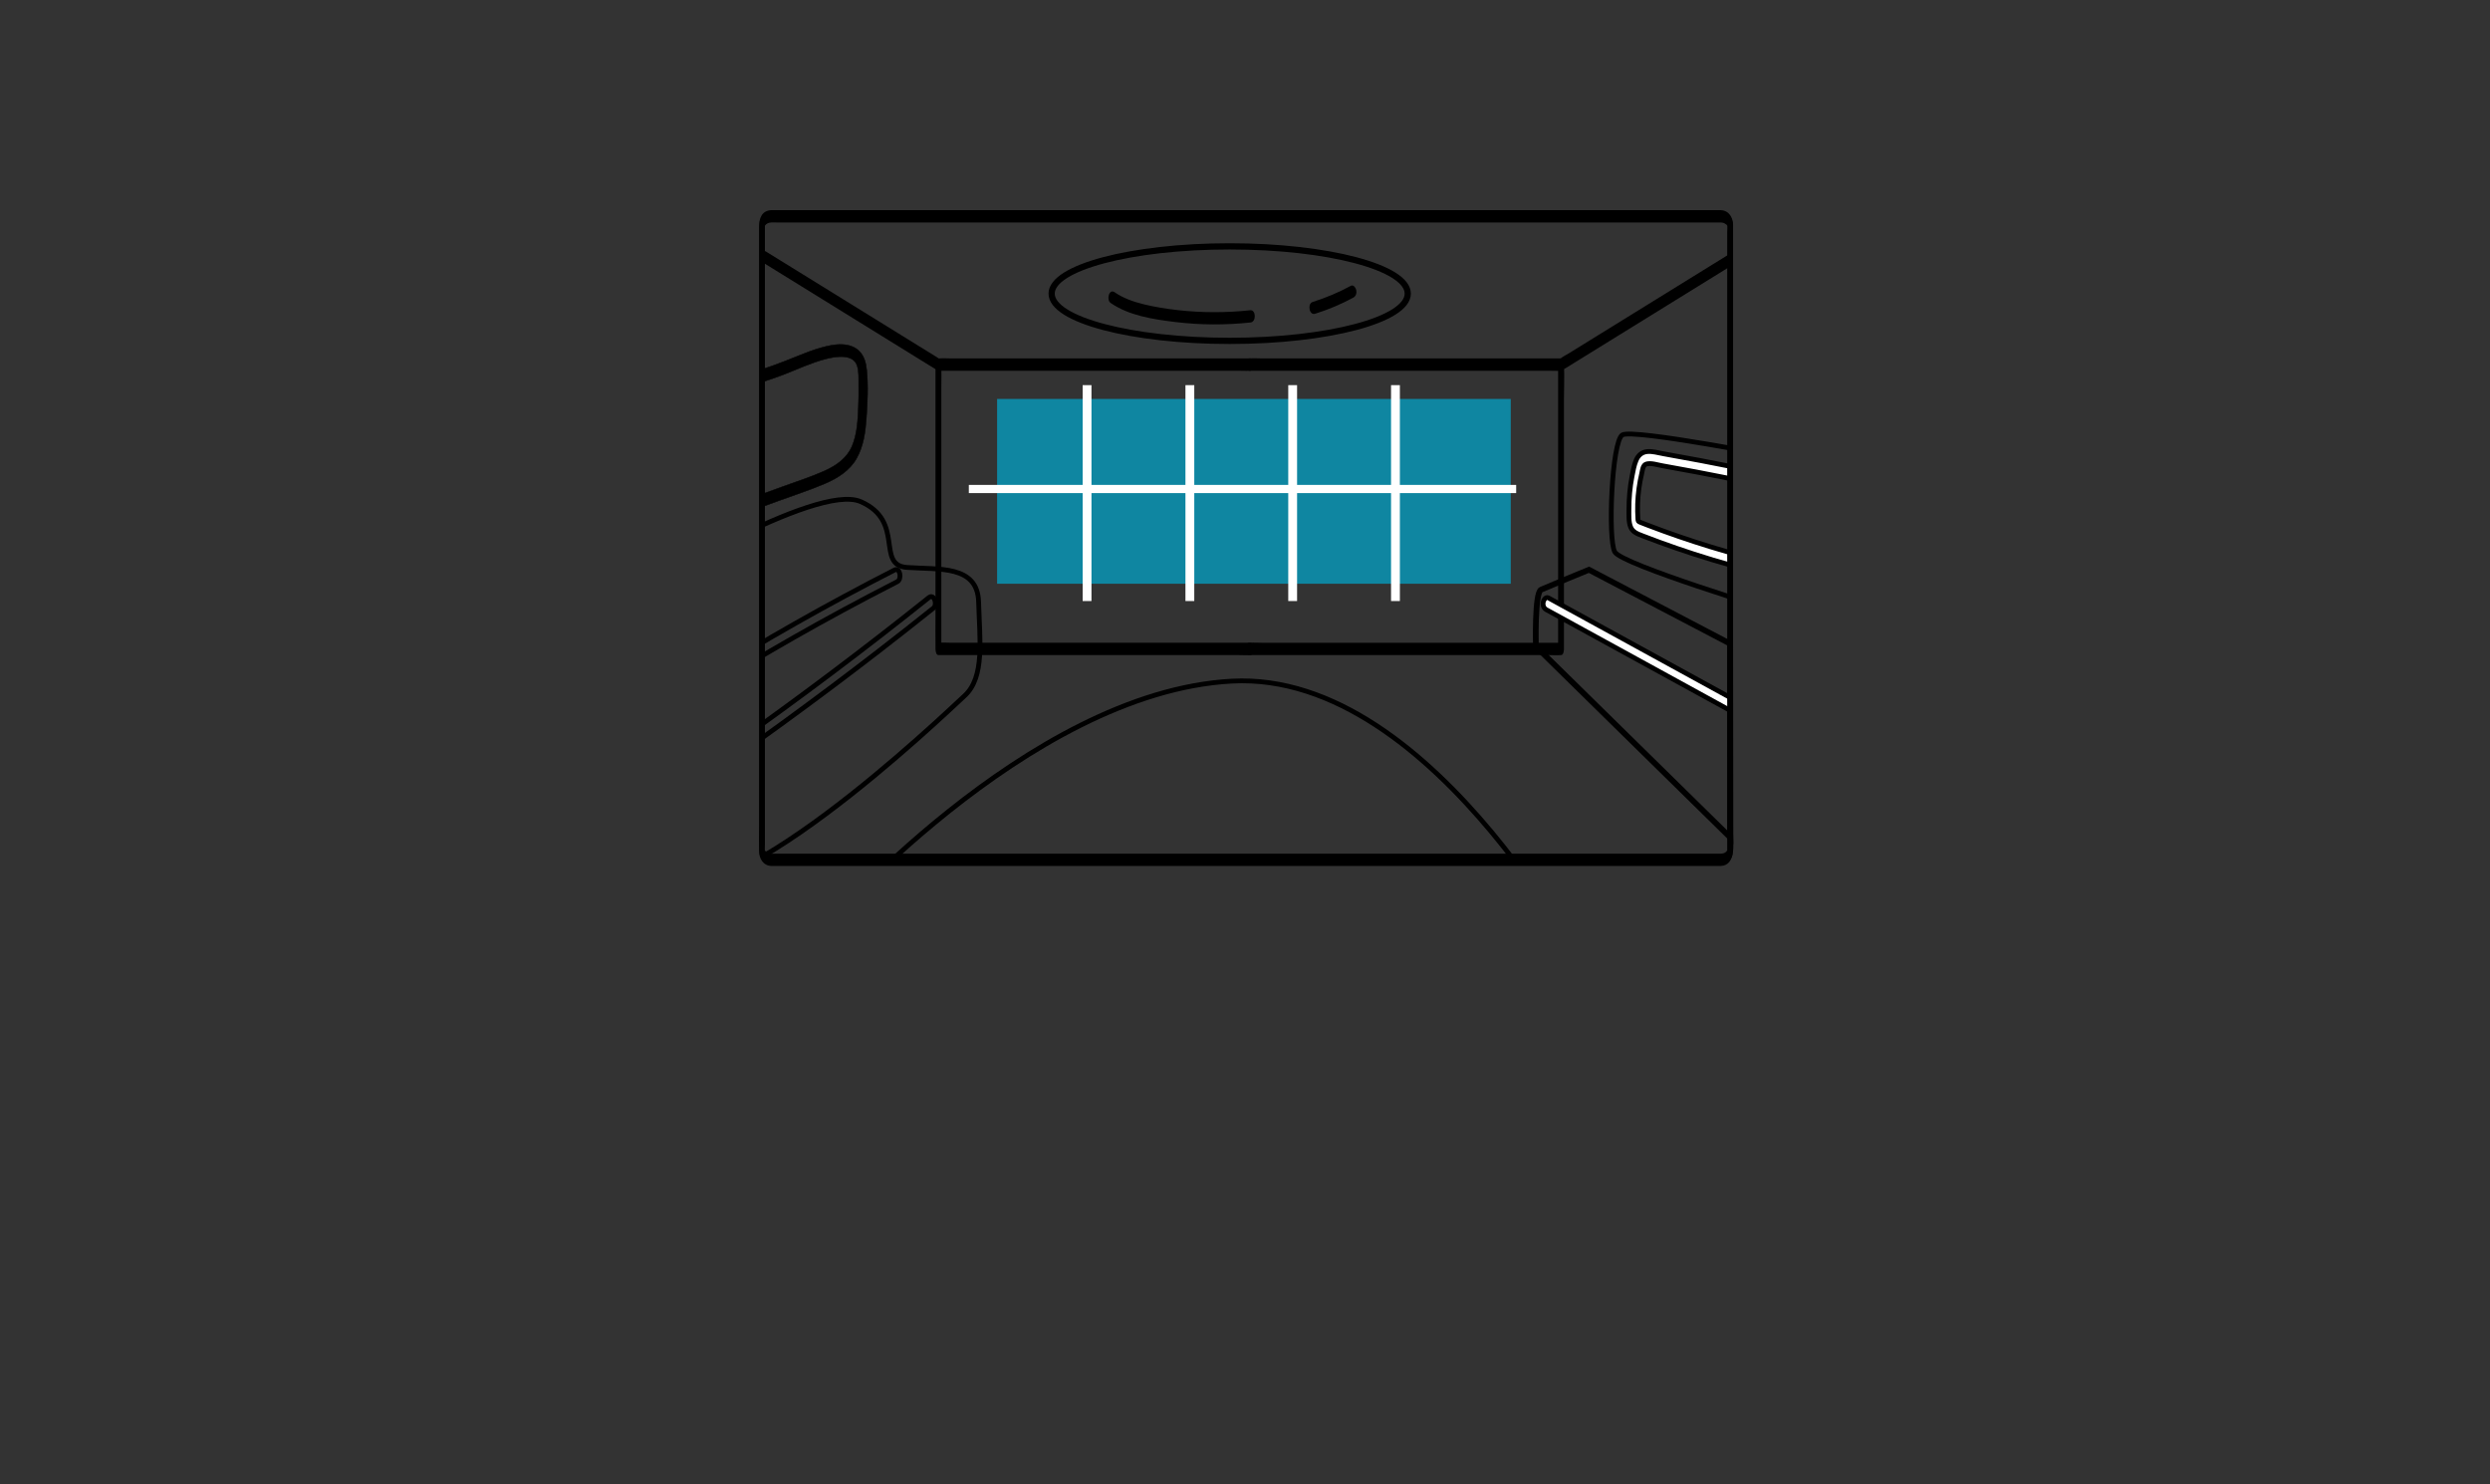<?xml version="1.0" encoding="utf-8"?>
<!-- Generator: Adobe Illustrator 26.5.0, SVG Export Plug-In . SVG Version: 6.00 Build 0)  -->
<svg version="1.1" id="Layer_1" xmlns="http://www.w3.org/2000/svg" xmlns:xlink="http://www.w3.org/1999/xlink" x="0px" y="0px"
	 viewBox="0 0 5200 3100" style="enable-background:new 0 0 5200 3100;" xml:space="preserve">
<rect x="0" y="0" width="5200" height="3100" fill="#333333" stroke="none"/>
<style type="text/css">
	.st0{fill:none;}
	.st1{fill:none;stroke:#000000;stroke-width:12;stroke-miterlimit:10;}
	.st2{fill:#0F86A1;}
	.st3{fill:#FFFFFF;}
	.st4{fill:none;stroke:#000000;stroke-width:13;stroke-miterlimit:10;}
	
		.st5{clip-path:url(#SVGID_00000130604616158602577290000012787687500076347275_);fill:none;stroke:#000000;stroke-width:10;stroke-miterlimit:10;}
	.st6{clip-path:url(#SVGID_00000125561681337270681660000004934768958973514150_);}
	.st7{stroke:#000000;stroke-miterlimit:10;}
	.st8{clip-path:url(#SVGID_00000002376885619099590110000002894132067107917244_);}
	.st9{fill:#FFFFFF;stroke:#000000;stroke-width:10;stroke-miterlimit:10;}
	.st10{clip-path:url(#SVGID_00000168831880267737086360000014247413504515083656_);}
	
		.st11{clip-path:url(#SVGID_00000136375008659821356200000002715876673173579952_);fill:none;stroke:#000000;stroke-width:10;stroke-miterlimit:10;}
	.st12{clip-path:url(#SVGID_00000141438447209801962650000016965913046284964749_);}
	.st13{fill:none;stroke:#000000;stroke-width:10;stroke-miterlimit:10;}
	.st14{clip-path:url(#SVGID_00000029763776258111148610000013097858669308420282_);}
	
		.st15{clip-path:url(#SVGID_00000163768509781893432070000006038807379727670671_);fill:none;stroke:#000000;stroke-width:10;stroke-miterlimit:10;}
</style>
<g id="ready_project_2_">
	<g id="project_3_">
		<path class="st0" d="M3593.91,1795.65H1610.59c-10.66,0-19.3-8.02-19.3-17.91V469.65c0-9.89,8.64-17.91,19.3-17.91h1983.32
			c10.66,0,19.3,8.02,19.3,17.91v1308.08C3613.21,1787.63,3604.57,1795.65,3593.91,1795.65z"/>
		<path class="st1" d="M3613.21,1344.3l-294.93-154.44c0,0-85.82,35.23-99.86,41.57c-14.04,6.33-10.92,118.74-10.92,118.74
			l406.15,398.98L3613.21,1344.3z"/>
		<g>
			<rect x="2082.3" y="833.15" class="st2" width="1072.66" height="385.93"/>
			<rect x="2260.96" y="804.34" class="st3" width="18.43" height="450.88"/>
			<rect x="2475.64" y="804.34" class="st3" width="18.43" height="450.88"/>
			<rect x="2690.32" y="804.34" class="st3" width="18.43" height="450.88"/>
			<rect x="2023.26" y="1012.68" class="st3" width="1143.03" height="17.1"/>
			<rect x="2905" y="804.34" class="st3" width="18.43" height="450.88"/>
		</g>
		<g>
			<ellipse class="st4" cx="2568.04" cy="613.2" rx="371.86" ry="98.69"/>
			<g>
				<path d="M2319.29,632.64c38.48,26.6,88.96,34.26,135.41,39.89c52.07,6.32,104.85,6.53,157,0.9
					c12.28-1.33,11.23-26.82-0.68-25.54c-50.37,5.44-101.32,5.43-151.66-0.28c-23.92-2.71-47.84-6.48-71.15-12.21
					c-21.44-5.27-42.49-12.65-60.4-25.03C2315.89,602.13,2310.2,626.35,2319.29,632.64L2319.29,632.64z"/>
			</g>
			<g>
				<path d="M2746.47,655.22c27.85-8.69,54.59-20,79.94-33.8c5.73-3.12,7.18-10.15,5.89-15.85c-0.9-3.97-5.56-11.81-11.34-8.66
					c-25.35,13.8-52.09,25.1-79.94,33.8C2730.16,634.1,2733.71,659.21,2746.47,655.22L2746.47,655.22z"/>
			</g>
		</g>
		<g>
			<path d="M2611.37,748.53c-21.61,0-43.23,0-64.84,0c-51.89,0-103.78,0-155.68,0c-62.52,0-125.03,0-187.55,0
				c-54.07,0-108.14,0-162.21,0c-18.01,0-36.02,0-54.03,0c-8.3,0-16.98-0.68-25.25,0c-0.37,0.03-0.76,0-1.13,0
				c-8.54,0-8.63,25.72,0,25.72c21.61,0,43.23,0,64.84,0c51.89,0,103.78,0,155.68,0c62.52,0,125.03,0,187.55,0
				c54.07,0,108.14,0,162.21,0c18.01,0,36.02,0,54.03,0c8.3,0,16.98,0.68,25.25,0c0.37-0.03,0.76,0,1.13,0
				C2619.91,774.25,2620,748.53,2611.37,748.53L2611.37,748.53z"/>
		</g>
		<g>
			<path d="M1595.6,549.68c41.06,25.38,82.12,50.77,123.18,76.15c64.92,40.13,129.83,80.26,194.75,120.39
				c14.87,9.19,29.73,18.38,44.6,27.57c-1.49-4.13-2.98-8.27-4.48-12.4c0,19.77,0,39.53,0,59.3c0,47.24,0,94.47,0,141.71
				c0,57.11,0,114.22,0,171.33c0,49.54,0,99.08,0,148.62c0,23.95-0.41,47.92,0,71.87c0.01,0.33,0,0.67,0,1
				c0,3.19,0.79,12.86,6.1,12.86c21.59,0,43.18,0,64.77,0c51.85,0,103.7,0,155.55,0c62.74,0,125.48,0,188.22,0
				c54.25,0,108.51,0,162.76,0c17.89,0,35.78,0,53.67,0c8.39,0,17.15,0.69,25.52,0c0.37-0.03,0.76,0,1.13,0
				c8.54,0,8.63-25.72,0-25.72c-21.59,0-43.18,0-64.77,0c-51.85,0-103.7,0-155.55,0c-62.74,0-125.48,0-188.22,0
				c-54.25,0-108.51,0-162.76,0c-17.89,0-35.78,0-53.67,0c-8.27,0-17.3-0.96-25.52,0c-0.36,0.04-0.76,0-1.13,0
				c2.03,4.29,4.06,8.57,6.1,12.86c0-14.42,0-28.85,0-43.27c0-35.94,0-71.88,0-107.82c0-46.89,0-93.77,0-140.66
				c0-47.45,0-94.9,0-142.36c0-36.99,0-73.98,0-110.97c0-16.16,0.42-32.38,0-48.55c-0.29-11.14-5.19-13.05-13.41-18.14
				c-11.36-7.02-22.73-14.05-34.09-21.07c-38.38-23.73-76.77-47.46-115.15-71.18c-41.85-25.87-83.7-51.74-125.56-77.62
				c-25.03-15.47-50.06-30.94-75.09-46.42c-1.24-0.76-2.47-1.53-3.71-2.29C1591.91,520.59,1588.32,545.18,1595.6,549.68
				L1595.6,549.68z"/>
		</g>
		<g>
			<path d="M2608.37,774.25c21.61,0,43.23,0,64.84,0c51.89,0,103.78,0,155.68,0c62.52,0,125.03,0,187.55,0
				c54.07,0,108.14,0,162.21,0c18.01,0,36.02,0,54.03,0c8.3,0,16.98,0.68,25.25,0c0.37-0.03,0.76,0,1.13,0
				c8.54,0,8.63-25.72,0-25.72c-21.61,0-43.23,0-64.84,0c-51.89,0-103.78,0-155.68,0c-62.52,0-125.03,0-187.55,0
				c-54.07,0-108.14,0-162.21,0c-18.01,0-36.02,0-54.03,0c-8.3,0-16.98-0.68-25.25,0c-0.37,0.03-0.76,0-1.13,0
				C2599.83,748.53,2599.74,774.25,2608.37,774.25L2608.37,774.25z"/>
		</g>
		<g>
			<path d="M3611.59,530.63c-17.82,11.02-35.64,22.03-53.47,33.05c-39.51,24.42-79.01,48.84-118.52,73.26
				c-40.25,24.88-80.5,49.76-120.75,74.65c-13.91,8.6-27.82,17.19-41.72,25.79c-6,3.71-12.92,7.07-18.44,11.4
				c-5.71,4.48-4.79,12.89-4.79,19.38c0,9.01,0,18.01,0,27.02c0,33.49,0,66.98,0,100.47c0,45.62,0,91.23,0,136.85
				c0,47.45,0,94.89,0,142.34c0,38.98,0,77.96,0,116.95c0,20.22,0,40.44,0,60.67c0,0.92,0,1.84,0,2.76
				c2.03-4.29,4.06-8.57,6.1-12.86c-21.59,0-43.18,0-64.77,0c-51.85,0-103.7,0-155.55,0c-62.74,0-125.48,0-188.22,0
				c-54.25,0-108.51,0-162.76,0c-17.89,0-35.78,0-53.67,0c-8.39,0-17.15-0.69-25.52,0c-0.37,0.03-0.76,0-1.13,0
				c-8.54,0-8.63,25.72,0,25.72c21.59,0,43.18,0,64.77,0c51.85,0,103.7,0,155.55,0c62.74,0,125.48,0,188.22,0
				c54.25,0,108.51,0,162.76,0c17.89,0,35.78,0,53.67,0c8.39,0,17.15,0.69,25.52,0c0.37-0.03,0.76,0,1.13,0
				c5.32,0,6.1-9.9,6.1-12.86c0-19.77,0-39.53,0-59.3c0-47.24,0-94.47,0-141.71c0-57.11,0-114.22,0-171.33c0-49.54,0-99.08,0-148.62
				c0-23.84,1.32-48.05,0-71.87c-0.02-0.33,0-0.67,0-1c-1.49,4.13-2.98,8.27-4.48,12.4c39.9-24.66,79.79-49.33,119.69-73.99
				c63.33-39.15,126.65-78.29,189.98-117.44c14.52-8.98,29.04-17.95,43.56-26.93C3622.01,550.99,3618.61,526.29,3611.59,530.63
				L3611.59,530.63z"/>
		</g>
		<g>
			<g>
				<defs>
					<path id="SVGID_00000066477856946802422100000003302999738053742478_" d="M3599.35,1795.65h-1994.2
						c-7.65,0-13.86-6.2-13.86-13.86V465.6c0-7.65,6.2-13.86,13.86-13.86h1994.2c7.65,0,13.86,6.2,13.86,13.86v1316.2
						C3613.21,1789.45,3607,1795.65,3599.35,1795.65z"/>
				</defs>
				<clipPath id="SVGID_00000142142832681095999860000010456008575699025059_">
					<use xlink:href="#SVGID_00000066477856946802422100000003302999738053742478_"  style="overflow:visible;"/>
				</clipPath>
				
					<path style="clip-path:url(#SVGID_00000142142832681095999860000010456008575699025059_);fill:none;stroke:#000000;stroke-width:10;stroke-miterlimit:10;" d="
					M3723.97,956.32c0,0-313.77-61.34-335.94-48.02c-22.16,13.32-30.52,217.99-15.81,244.39s332.99,122.78,332.99,122.78
					L3723.97,956.32z"/>
			</g>
			<g>
				<defs>
					<path id="SVGID_00000111178565889746903260000012041176923769068980_" d="M3599.35,1795.65h-1994.2
						c-7.65,0-13.86-6.2-13.86-13.86V465.6c0-7.65,6.2-13.86,13.86-13.86h1994.2c7.65,0,13.86,6.2,13.86,13.86v1316.2
						C3613.21,1789.45,3607,1795.65,3599.35,1795.65z"/>
				</defs>
				<clipPath id="SVGID_00000118380760836569684860000007488612485554332322_">
					<use xlink:href="#SVGID_00000111178565889746903260000012041176923769068980_"  style="overflow:visible;"/>
				</clipPath>
				<g style="clip-path:url(#SVGID_00000118380760836569684860000007488612485554332322_);">
					<path class="st7" d="M1444.24,827.15c65.03-6.21,129.17-20.91,189.68-43.93c30.03-11.42,59.06-25.52,90.45-33.61
						c20.4-5.26,57.01-11.43,65.47,13.61c4.23,12.52,3.17,27.05,3.4,39.98c0.28,16.04,0.06,32.08-0.67,48.11
						c-1.22,26.85-2.44,55.22-13.2,80.5c-10.53,24.73-32.39,40.41-57.53,51.67c-28.61,12.81-59.03,22.48-88.57,33.25
						c-73.74,26.89-147.48,53.79-221.22,80.68c-10.73,3.91-6.97,29.05,5.45,24.51c69.43-25.32,138.86-50.64,208.28-75.96
						c32.14-11.72,65.03-22.42,96.44-35.76c27.23-11.56,52.48-27.72,66.66-52.92c14.59-25.93,18.36-55.23,20.41-84.01
						c2.36-33.17,4.03-67.28,0.7-100.45c-1.42-14.11-4.84-28.61-15.45-39.37c-9.37-9.49-22.55-13.48-36.15-14.01
						c-15-0.58-30.14,2.99-44.39,6.97c-16.37,4.57-32.16,10.72-47.79,17.08c-35.55,14.47-71.1,28.05-108.5,37.93
						c-37.33,9.86-75.55,16.51-114.15,20.19C1431.29,802.78,1432.27,828.29,1444.24,827.15L1444.24,827.15z"/>
				</g>
			</g>
			<g>
				<defs>
					<path id="SVGID_00000179609104426599430090000014315739648376423831_" d="M3599.35,1795.65h-1994.2
						c-7.65,0-13.86-6.2-13.86-13.86V465.6c0-7.65,6.2-13.86,13.86-13.86h1994.2c7.65,0,13.86,6.2,13.86,13.86v1316.2
						C3613.21,1789.45,3607,1795.65,3599.35,1795.65z"/>
				</defs>
				<clipPath id="SVGID_00000183220098976489106520000007659544871484831923_">
					<use xlink:href="#SVGID_00000179609104426599430090000014315739648376423831_"  style="overflow:visible;"/>
				</clipPath>
				<g style="clip-path:url(#SVGID_00000183220098976489106520000007659544871484831923_);">
					<path class="st9" d="M3229.43,1273.35c122.58,67.2,245.15,134.4,367.73,201.6c35.02,19.2,70.04,38.4,105.07,57.6
						c5.73,3.14,10.21-5.31,10.87-9.17c1.03-6.03-0.94-12.39-6.72-15.56c-122.58-67.2-245.15-134.4-367.73-201.6
						c-35.02-19.2-70.04-38.4-105.07-57.6c-5.73-3.14-10.21,5.31-10.87,9.17C3221.67,1263.82,3223.64,1270.18,3229.43,1273.35
						L3229.43,1273.35z"/>
				</g>
			</g>
			<g>
				<defs>
					<path id="SVGID_00000165926835171628770720000000521704506317612680_" d="M3599.35,1795.65h-1994.2
						c-7.65,0-13.86-6.2-13.86-13.86V465.6c0-7.65,6.2-13.86,13.86-13.86h1994.2c7.65,0,13.86,6.2,13.86,13.86v1316.2
						C3613.21,1789.45,3607,1795.65,3599.35,1795.65z"/>
				</defs>
				<clipPath id="SVGID_00000031915743344572889310000000726349360190022041_">
					<use xlink:href="#SVGID_00000165926835171628770720000000521704506317612680_"  style="overflow:visible;"/>
				</clipPath>
				<g style="clip-path:url(#SVGID_00000031915743344572889310000000726349360190022041_);">
					<path class="st9" d="M3705.31,992.86c-51.06-10.9-102.26-21.23-153.6-30.95c-25.89-4.91-51.81-9.66-77.77-14.27
						c-10.78-1.91-23.05-5.67-34.1-4.55c-11.58,1.17-18.86,8.34-22.99,18.05c-4.38,10.3-6.31,22.06-8.45,32.91
						c-2.31,11.72-4,23.55-5.05,35.43c-1.05,11.78-1.63,23.6-1.55,35.42c0.08,11.47-0.88,25.08,3.59,35.93
						c4.39,10.66,14.66,14.23,25.19,18.3c11.79,4.57,23.64,9.03,35.53,13.37c23.37,8.55,46.92,16.66,70.64,24.35
						c54.09,17.54,109.02,32.79,164.57,45.8c13.05,3.06,15.26-22.13,4.15-24.73c-90.17-21.12-178.68-48.21-264.63-81.18
						c-5.07-1.94-10.18-3.82-15.19-5.91c-4.33-1.8-4.8-2.32-5.08-6.65c-0.69-10.67-0.89-21.36-0.57-32.04
						c0.65-21.45,3.67-42.85,8.61-63.81c1.46-6.2,2.03-17.32,9.99-19.39c9.78-2.54,22.95,1.95,32.53,3.65
						c23.72,4.21,47.41,8.55,71.07,13.01c53.13,10.02,106.12,20.69,158.96,31.97C3714.31,1020.4,3716.43,995.23,3705.31,992.86
						L3705.31,992.86z"/>
				</g>
			</g>
			<g>
				<defs>
					<path id="SVGID_00000023969015535704521620000005404109450644053156_" d="M3599.35,1795.65h-1994.2
						c-7.65,0-13.86-6.2-13.86-13.86V465.6c0-7.65,6.2-13.86,13.86-13.86h1994.2c7.65,0,13.86,6.2,13.86,13.86v1316.2
						C3613.21,1789.45,3607,1795.65,3599.35,1795.65z"/>
				</defs>
				<clipPath id="SVGID_00000144300894718330920480000007492785685672521130_">
					<use xlink:href="#SVGID_00000023969015535704521620000005404109450644053156_"  style="overflow:visible;"/>
				</clipPath>
				
					<path style="clip-path:url(#SVGID_00000144300894718330920480000007492785685672521130_);fill:none;stroke:#000000;stroke-width:10;stroke-miterlimit:10;" d="
					M1335.73,1234c0,0,368.43-227.22,461.81-186.32c93.38,40.9,30.68,132.5,96.45,137.35c65.77,4.85,147.61-5.87,149.72,72.32
					c2.11,78.18,13.29,156.57-29.17,195.6c-42.46,39.02-516.83,495.09-646.52,377.86C1238.33,1713.57,1202.32,1382.05,1335.73,1234z
					"/>
			</g>
			<g>
				<defs>
					<path id="SVGID_00000101080562123682558520000005756729357789571506_" d="M3599.35,1795.65h-1994.2
						c-7.65,0-13.86-6.2-13.86-13.86V465.6c0-7.65,6.2-13.86,13.86-13.86h1994.2c7.65,0,13.86,6.2,13.86,13.86v1316.2
						C3613.21,1789.45,3607,1795.65,3599.35,1795.65z"/>
				</defs>
				<clipPath id="SVGID_00000171685429387640718160000010446888867427311009_">
					<use xlink:href="#SVGID_00000101080562123682558520000005756729357789571506_"  style="overflow:visible;"/>
				</clipPath>
				<g style="clip-path:url(#SVGID_00000171685429387640718160000010446888867427311009_);">
					<path class="st13" d="M1868.34,1190.29c-138.18,70.57-272.98,146.82-403.83,228.53c-37.26,23.27-74.21,46.96-110.84,71.08
						c-9.18,6.05-2.56,29.92,9.7,21.84c127.94-84.24,259.92-163.17,395.43-236.49c38.06-20.59,76.4-40.73,115-60.45
						C1883.94,1209.61,1879.64,1184.51,1868.34,1190.29L1868.34,1190.29z"/>
				</g>
			</g>
			<g>
				<defs>
					<path id="SVGID_00000125592721536076480050000017478029361679321530_" d="M3599.35,1795.65h-1994.2
						c-7.65,0-13.86-6.2-13.86-13.86V465.6c0-7.65,6.2-13.86,13.86-13.86h1994.2c7.65,0,13.86,6.2,13.86,13.86v1316.2
						C3613.21,1789.45,3607,1795.65,3599.35,1795.65z"/>
				</defs>
				<clipPath id="SVGID_00000011724308732422692320000004472084942198082488_">
					<use xlink:href="#SVGID_00000125592721536076480050000017478029361679321530_"  style="overflow:visible;"/>
				</clipPath>
				<g style="clip-path:url(#SVGID_00000011724308732422692320000004472084942198082488_);">
					<path class="st13" d="M1419.07,1661.92c141.81-96.82,280.52-197.55,415.84-302.06c38.47-29.71,76.66-59.73,114.58-90.04
						c8.53-6.82,1.57-30.85-9.7-21.84c-133.4,106.62-270.2,209.57-410.23,308.6c-39.8,28.15-79.87,55.98-120.18,83.5
						C1400.3,1646.28,1406.97,1670.18,1419.07,1661.92L1419.07,1661.92z"/>
				</g>
			</g>
			<g>
				<defs>
					<path id="SVGID_00000049219402192999189750000005541538101245529991_" d="M3599.35,1795.65h-1994.2
						c-7.65,0-13.86-6.2-13.86-13.86V465.6c0-7.65,6.2-13.86,13.86-13.86h1994.2c7.65,0,13.86,6.2,13.86,13.86v1316.2
						C3613.21,1789.45,3607,1795.65,3599.35,1795.65z"/>
				</defs>
				<clipPath id="SVGID_00000020382492624338521840000000292353296933275301_">
					<use xlink:href="#SVGID_00000049219402192999189750000005541538101245529991_"  style="overflow:visible;"/>
				</clipPath>
				
					<path style="clip-path:url(#SVGID_00000020382492624338521840000000292353296933275301_);fill:none;stroke:#000000;stroke-width:10;stroke-miterlimit:10;" d="
					M1712.94,1947.76c0,0,431.05-502.27,859.58-525.29c428.53-23.02,763.78,648.18,763.78,648.18L1712.94,1947.76z"/>
			</g>
			<g>
				<path id="SVGID_1_" class="st13" d="M3599.35,1795.65h-1994.2c-7.65,0-13.86-6.2-13.86-13.86V465.6
					c0-7.65,6.2-13.86,13.86-13.86h1994.2c7.65,0,13.86,6.2,13.86,13.86v1316.2C3613.21,1789.45,3607,1795.65,3599.35,1795.65z"/>
			</g>
		</g>
		<g>
			<path d="M3593.91,1782.79c-13.18,0-26.36,0-39.54,0c-36.42,0-72.83,0-109.25,0c-54.97,0-109.94,0-164.9,0
				c-68.83,0-137.67,0-206.5,0c-78.34,0-156.68,0-235.03,0c-82.18,0-164.36,0-246.55,0c-82.65,0-165.29,0-247.94,0
				c-77.12,0-154.24,0-231.36,0c-68.13,0-136.27,0-204.4,0c-53.57,0-107.14,0-160.72,0c-34.62,0-69.25,0-103.87,0
				c-8.72,0-17.44,0-26.16,0c-1.98,0-3.99,0.09-5.97,0c-0.36-0.02-0.72,0.02-1.08,0c-2.5-0.16-4.77-0.43-7.07-1.47
				c-2.87-1.29-4.83-3.18-6.47-5.71c-0.18-0.28,0.39,2.64,0.27,2.05c-0.93-4.61,0-10.23,0-14.89c0-13,0-26,0-39
				c0-45.51,0-91.02,0-136.53c0-64.44,0-128.88,0-193.33c0-74.76,0-149.53,0-224.29c0-76.47,0-152.94,0-229.41
				c0-69.57,0-139.14,0-208.7c0-54.05,0-108.11,0-162.16c0-29.92,0-59.85,0-89.77c0-2.69,0.19-5.44,0-8.13
				c-0.03-0.49-0.09-1.13,0-1.62c0.19-0.98-0.47,2.27-0.27,1.95c3.04-4.79,7.64-6.8,13.48-7.17c3.6-0.23,7.3,0,10.91,0
				c25.81,0,51.61,0,77.42,0c46.61,0,93.23,0,139.84,0c62.74,0,125.48,0,188.21,0c74.18,0,148.35,0,222.53,0
				c80.93,0,161.86,0,242.79,0c83,0,165.99,0,248.99,0c80.38,0,160.76,0,241.14,0c73.08,0,146.15,0,219.23,0
				c61.3,0,122.61,0,183.91,0c44.2,0,88.4,0,132.59,0c23.1,0,46.2,0,69.3,0c1.83,0,3.69-0.08,5.51,0c0.3,0.01,0.61-0.02,0.91,0
				c4.77,0.3,7.54,1.54,11.21,4.24c2.14,1.57,2.58,3.88,2.02,0.96c0.95,4.9,0,10.77,0,15.71c0,33.39,0,66.78,0,100.17
				c0,56.4,0,112.79,0,169.19c0,70.87,0,141.73,0,212.6c0,76.72,0,153.45,0,230.17c0,73.97,0,147.94,0,221.91
				c0,62.6,0,125.2,0,187.81c0,42.62,0,85.25,0,127.87c0,10.8,0,21.6,0,32.4c0,2.67-0.16,5.39,0,8.06c0.03,0.53,0.09,1.19,0,1.71
				c-0.02,0.1,0.02,0.21,0,0.31c0.84-4.05-1.37,0.47-3.03,1.79C3601.23,1781.8,3597.57,1782.56,3593.91,1782.79
				c-8.82,0.55-8.27,26.24,0,25.72c32.42-2.02,25.39-47.78,25.39-69.04c0-41.86,0-83.73,0-125.59c0-62.52,0-125.04,0-187.57
				c0-74.67,0-149.33,0-224c0-77.36,0-154.73,0-232.09c0-71.52,0-143.03,0-214.55c0-57.03,0-114.07,0-171.1c0-33.24,0-66.49,0-99.73
				c0-5.04,0.15-10.1,0-15.13c-0.44-14.78-7.81-29.96-25.61-30.83c-1.39-0.07-2.81,0-4.2,0c-21.58,0-43.17,0-64.75,0
				c-43.81,0-87.62,0-131.43,0c-60.87,0-121.74,0-182.62,0c-73.27,0-146.53,0-219.8,0c-81.2,0-162.39,0-243.59,0
				c-83.66,0-167.32,0-250.98,0c-81.63,0-163.27,0-244.9,0c-75.09,0-150.18,0-225.27,0c-63.13,0-126.26,0-189.39,0
				c-46.69,0-93.37,0-140.06,0c-25.5,0-50.99,0-76.49,0c-4.83,0-10.02-0.41-14.75,0.64c-18.63,4.15-20.26,22.88-20.26,37.66
				c0,28.81,0,57.62,0,86.44c0,53.67,0,107.34,0,161c0,70.06,0,140.11,0,210.17c0,77.03,0,154.06,0,231.09
				c0,75.44,0,150.87,0,226.31c0,65.25,0,130.49,0,195.74c0,45.68,0,91.37,0,137.05c0,17.56-0.49,35.19,0,52.75
				c0.41,14.91,7.93,29.9,25.76,30.79c1.49,0.07,3.01,0,4.5,0c7.99,0,15.98,0,23.97,0c33.59,0,67.18,0,100.76,0
				c53.12,0,106.23,0,159.35,0c68.14,0,136.28,0,204.42,0c77.8,0,155.6,0,233.4,0c83.25,0,166.49,0,249.74,0
				c83.21,0,166.42,0,249.63,0c79,0,158,0,237,0c69.34,0,138.68,0,208.02,0c55.21,0,110.42,0,165.63,0c36.38,0,72.76,0,109.15,0
				c12.46,0,24.93,0,37.39,0C3602.45,1808.51,3602.54,1782.79,3593.91,1782.79z"/>
		</g>
	</g>
</g>
</svg>
